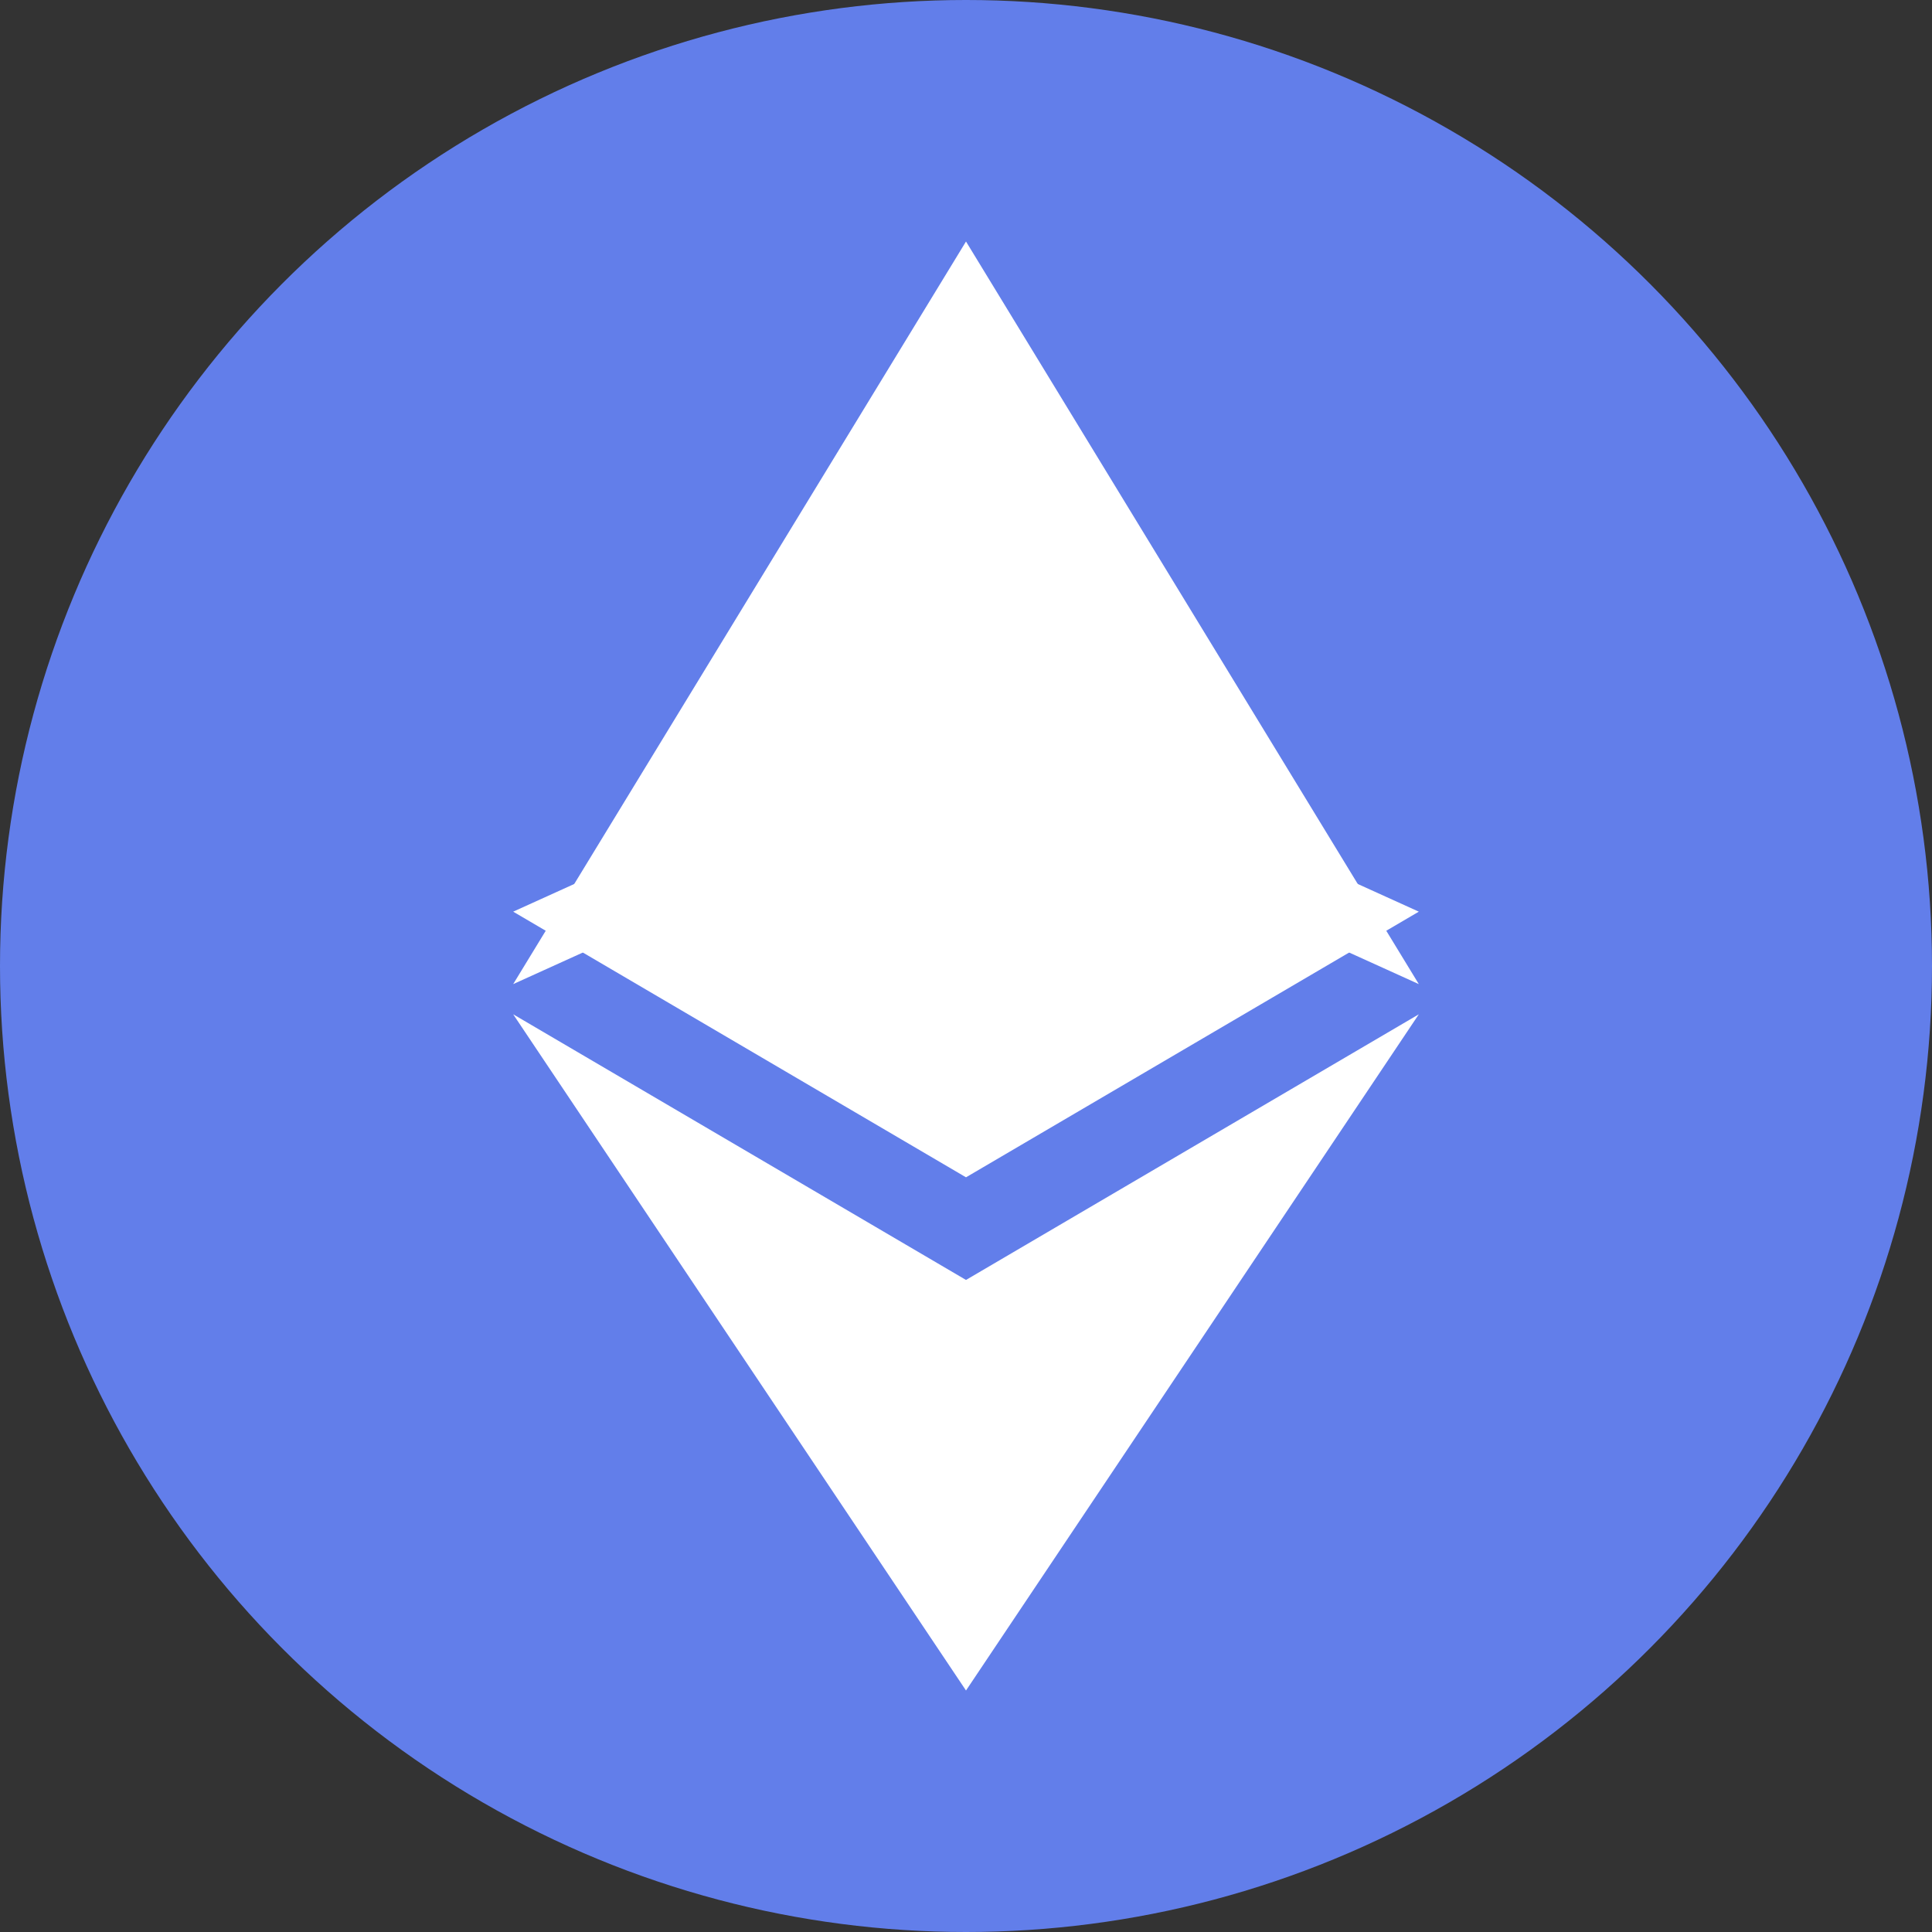 
<svg width="32" height="32" viewBox="0 0 32 32" fill="none" xmlns="http://www.w3.org/2000/svg">
  <rect x="0" y="0" width="32" height="32" fill="#333333" stroke="none"/>
  <circle cx="16" cy="16" r="16" fill="#627EEA"/>
  <path d="M16 4v8.9l7.5 3.4L16 4z" fill="white" fillOpacity="0.6"/>
  <path d="M16 4L8.5 16.3l7.5-3.4V4z" fill="white"/>
  <path d="M16 28V21.2l7.5-4.4L16 28z" fill="white" fillOpacity="0.6"/>
  <path d="M16 28l-7.5-11.2 7.5 4.4V28z" fill="white"/>
  <path d="M16 19.5l7.5-4.4L16 11.7v7.8z" fill="white" fillOpacity="0.2"/>
  <path d="M8.5 15.1l7.5 4.4v-7.8l-7.5 3.4z" fill="white" fillOpacity="0.6"/>
</svg>
